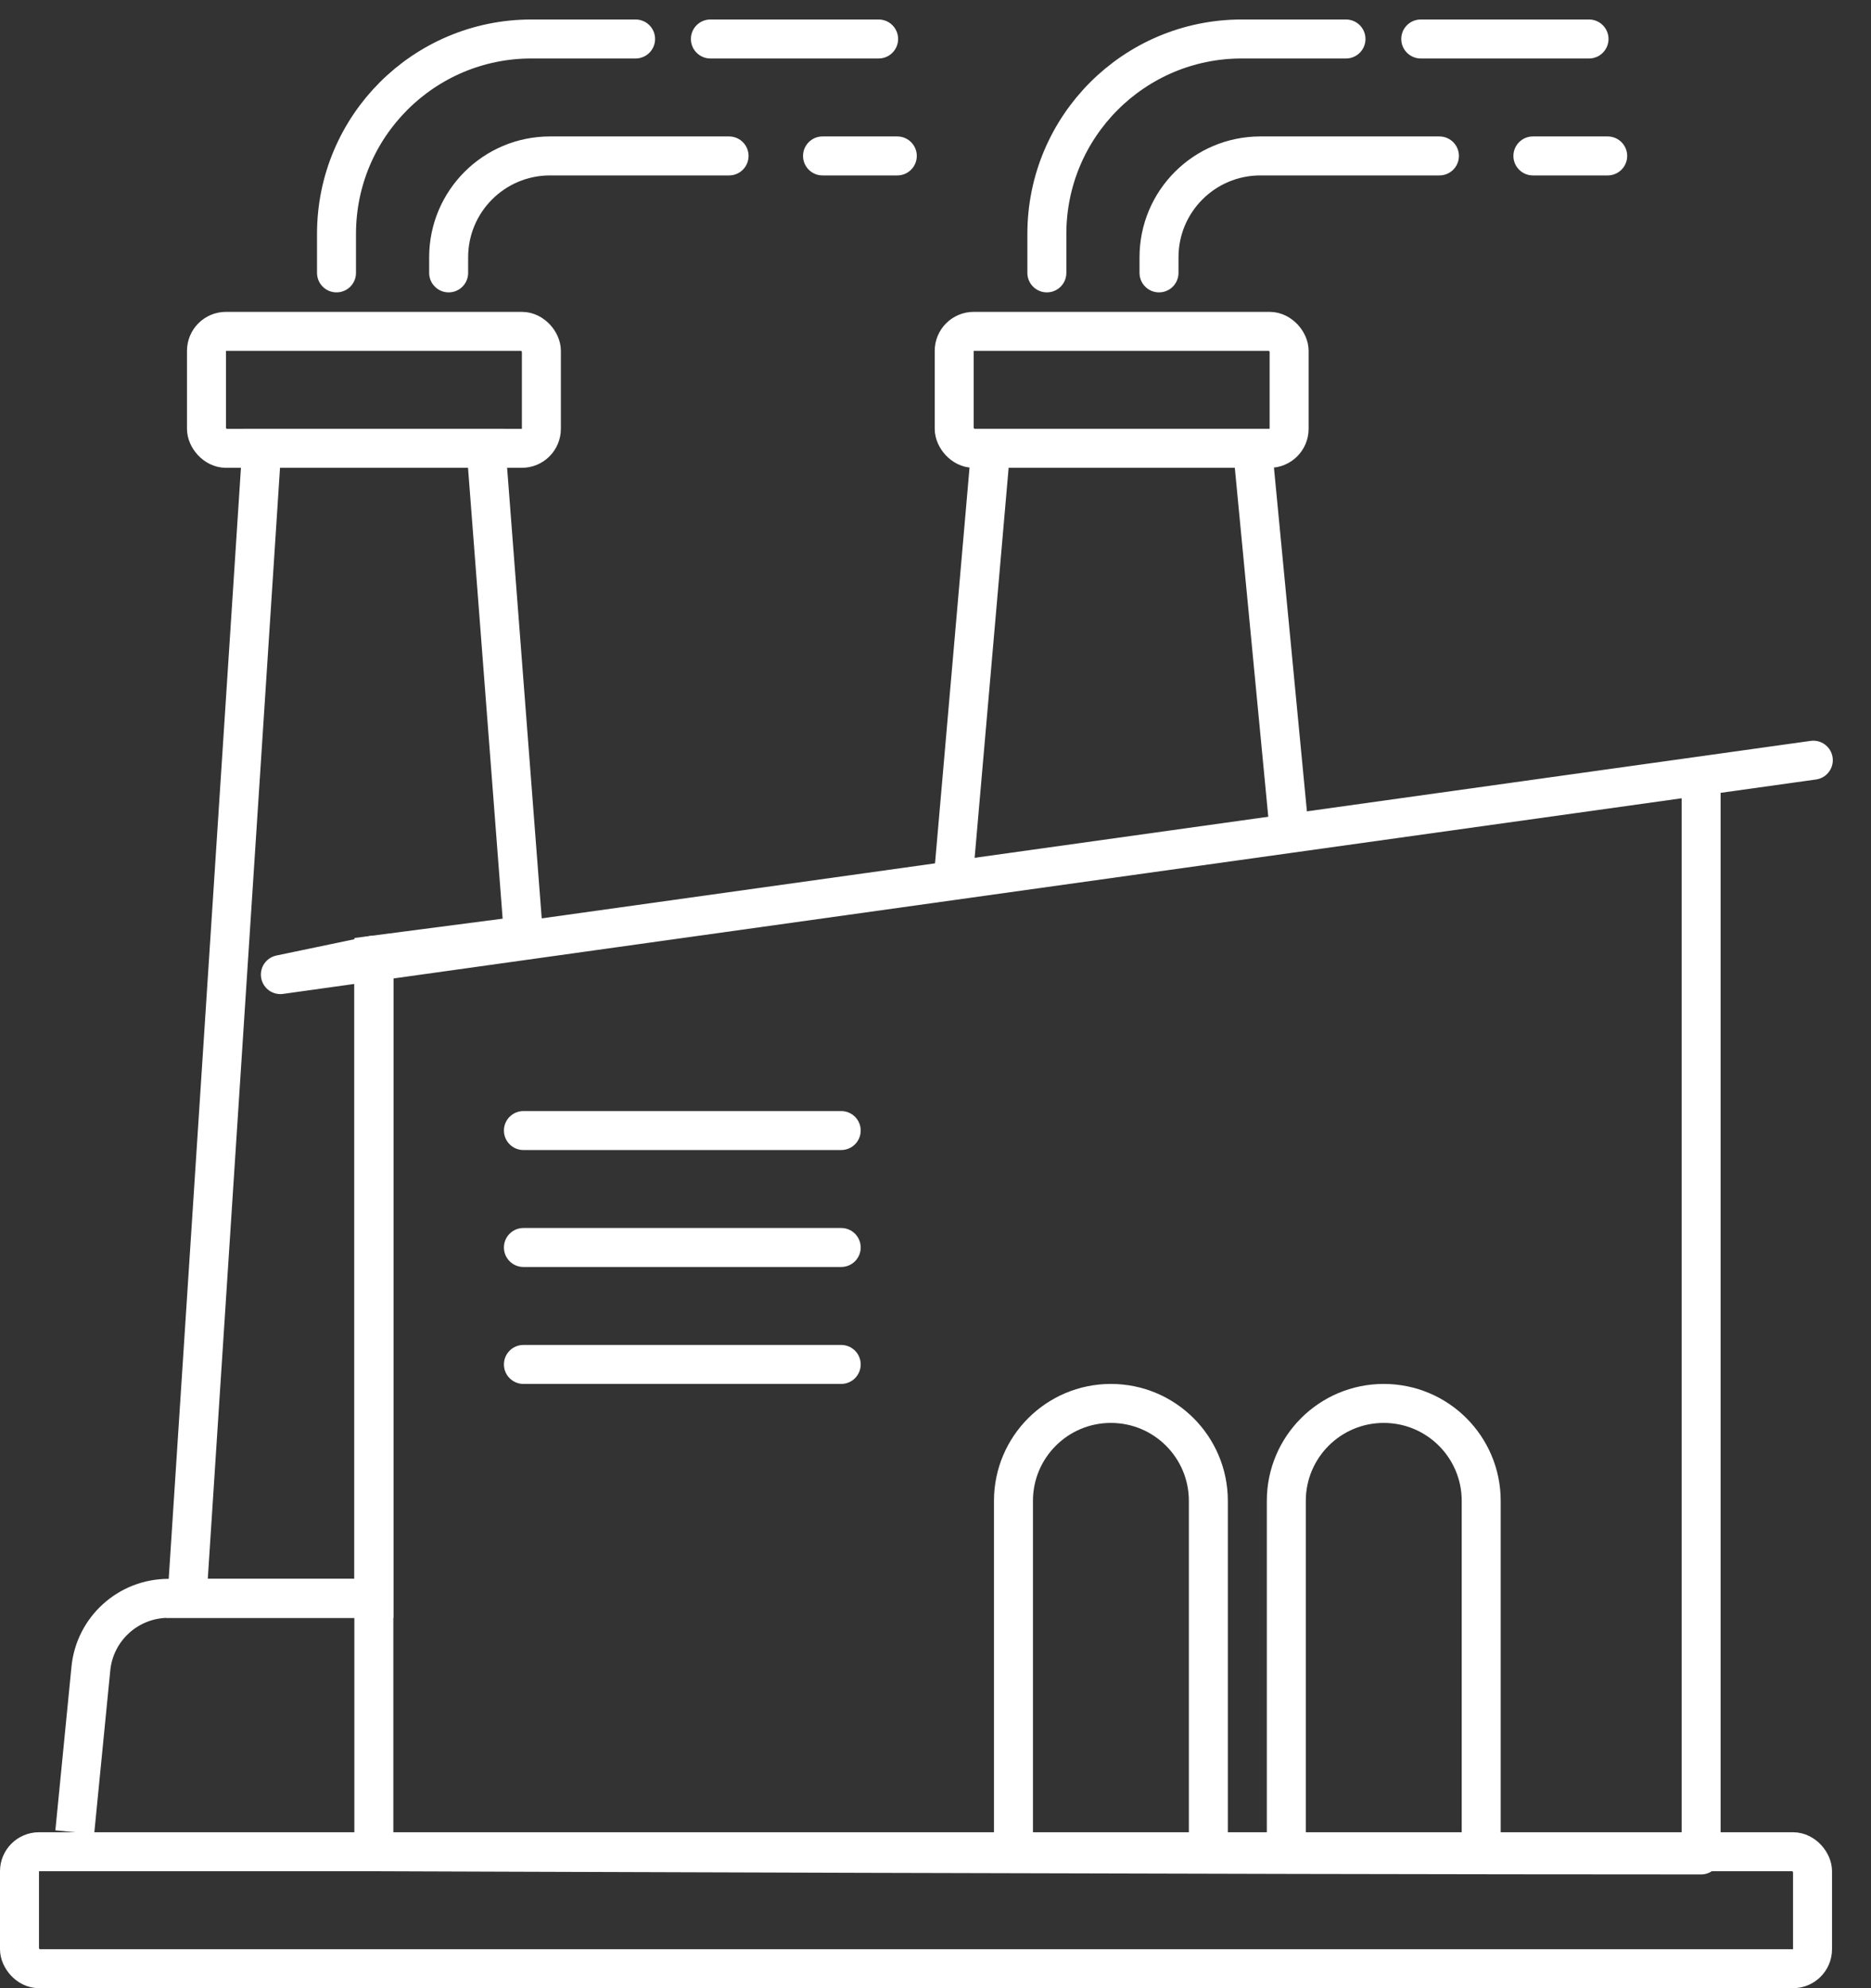 <svg width="48" height="51" viewBox="0 0 48 51" fill="none" xmlns="http://www.w3.org/2000/svg">
<rect x="0" y="0" width="48" height="51" fill="#333333" stroke="none"/>
<rect x="5.297" y="8.5" width="8.592" height="3" rx="0.5" stroke="white"/>
<rect x="0.5" y="47.5" width="46" height="3" rx="0.5" stroke="white"/>
<rect x="24.48" y="8.5" width="8.592" height="3" rx="0.5" stroke="white"/>
<path d="M8.633 7V6C8.633 3.239 10.871 1 13.633 1H16.306" stroke="white" stroke-linecap="round" stroke-linejoin="round"/>
<path d="M26.857 7V6C26.857 3.239 29.096 1 31.857 1H34.531" stroke="white" stroke-linecap="round" stroke-linejoin="round"/>
<path d="M11.51 7V6.6C11.51 5.164 12.674 4 14.11 4H18.704" stroke="white" stroke-linecap="round" stroke-linejoin="round"/>
<path d="M29.734 7V6.6C29.734 5.164 30.898 4 32.334 4H36.928" stroke="white" stroke-linecap="round" stroke-linejoin="round"/>
<path d="M18.225 0.5C17.948 0.5 17.725 0.724 17.725 1C17.725 1.276 17.948 1.5 18.225 1.5V0.5ZM22.541 1.5C22.817 1.5 23.041 1.276 23.041 1C23.041 0.724 22.817 0.5 22.541 0.5V1.5ZM18.225 1.5H22.541V0.5H18.225V1.5Z" fill="white"/>
<path d="M36.449 0.5C36.173 0.5 35.949 0.724 35.949 1C35.949 1.276 36.173 1.5 36.449 1.5V0.5ZM40.766 1.5C41.042 1.5 41.266 1.276 41.266 1C41.266 0.724 41.042 0.5 40.766 0.5V1.5ZM36.449 1.5H40.766V0.5H36.449V1.5Z" fill="white"/>
<path d="M21.102 3.5C20.825 3.5 20.602 3.724 20.602 4C20.602 4.276 20.825 4.5 21.102 4.5V3.5ZM23.02 4.5C23.296 4.5 23.52 4.276 23.52 4C23.52 3.724 23.296 3.5 23.02 3.5V4.5ZM21.102 4.5H23.02V3.5H21.102V4.5Z" fill="white"/>
<path d="M39.326 3.5C39.05 3.5 38.826 3.724 38.826 4C38.826 4.276 39.05 4.5 39.326 4.5V3.5ZM41.245 4.5C41.521 4.5 41.745 4.276 41.745 4C41.745 3.724 41.521 3.5 41.245 3.5V4.5ZM39.326 4.5H41.245V3.5H39.326V4.5Z" fill="white"/>
<path d="M4.797 41L6.715 11.5H12.47L13.43 24L9.593 24.5V41H4.797Z" stroke="white"/>
<path d="M1.918 47L2.331 42.804C2.431 41.78 3.292 41 4.321 41H9.591" stroke="white"/>
<path d="M43.642 20.082V47.582C31.652 47.582 9.591 47.5 9.591 47.5C9.591 47.5 9.591 31.833 9.591 24.5L7.193 25L46.52 19.5" stroke="white" stroke-linecap="round" stroke-linejoin="round"/>
<path d="M26 47V38.5C26 37.119 27.119 36 28.5 36V36C29.881 36 31 37.119 31 38.5V47" stroke="white" stroke-linecap="round" stroke-linejoin="round"/>
<path d="M33 47V38.5C33 37.119 34.119 36 35.5 36V36C36.881 36 38 37.119 38 38.5V47" stroke="white" stroke-linecap="round" stroke-linejoin="round"/>
<path d="M13.428 28.5C13.152 28.5 12.928 28.724 12.928 29C12.928 29.276 13.152 29.5 13.428 29.5V28.5ZM21.581 29.5C21.857 29.5 22.081 29.276 22.081 29C22.081 28.724 21.857 28.5 21.581 28.5V29.5ZM13.428 29.5H21.581V28.5H13.428V29.5Z" fill="white"/>
<path d="M13.428 31.5C13.152 31.5 12.928 31.724 12.928 32C12.928 32.276 13.152 32.5 13.428 32.5V31.5ZM21.581 32.5C21.857 32.5 22.081 32.276 22.081 32C22.081 31.724 21.857 31.5 21.581 31.5V32.5ZM13.428 32.5H21.581V31.5H13.428V32.5Z" fill="white"/>
<path d="M13.428 34.5C13.152 34.5 12.928 34.724 12.928 35C12.928 35.276 13.152 35.5 13.428 35.5V34.5ZM21.581 35.5C21.857 35.5 22.081 35.276 22.081 35C22.081 34.724 21.857 34.5 21.581 34.5V35.5ZM13.428 35.5H21.581V34.5H13.428V35.5Z" fill="white"/>
<path d="M24.459 22.5L25.418 11.5H32.133L33.092 21.5" stroke="white"/>
</svg>
